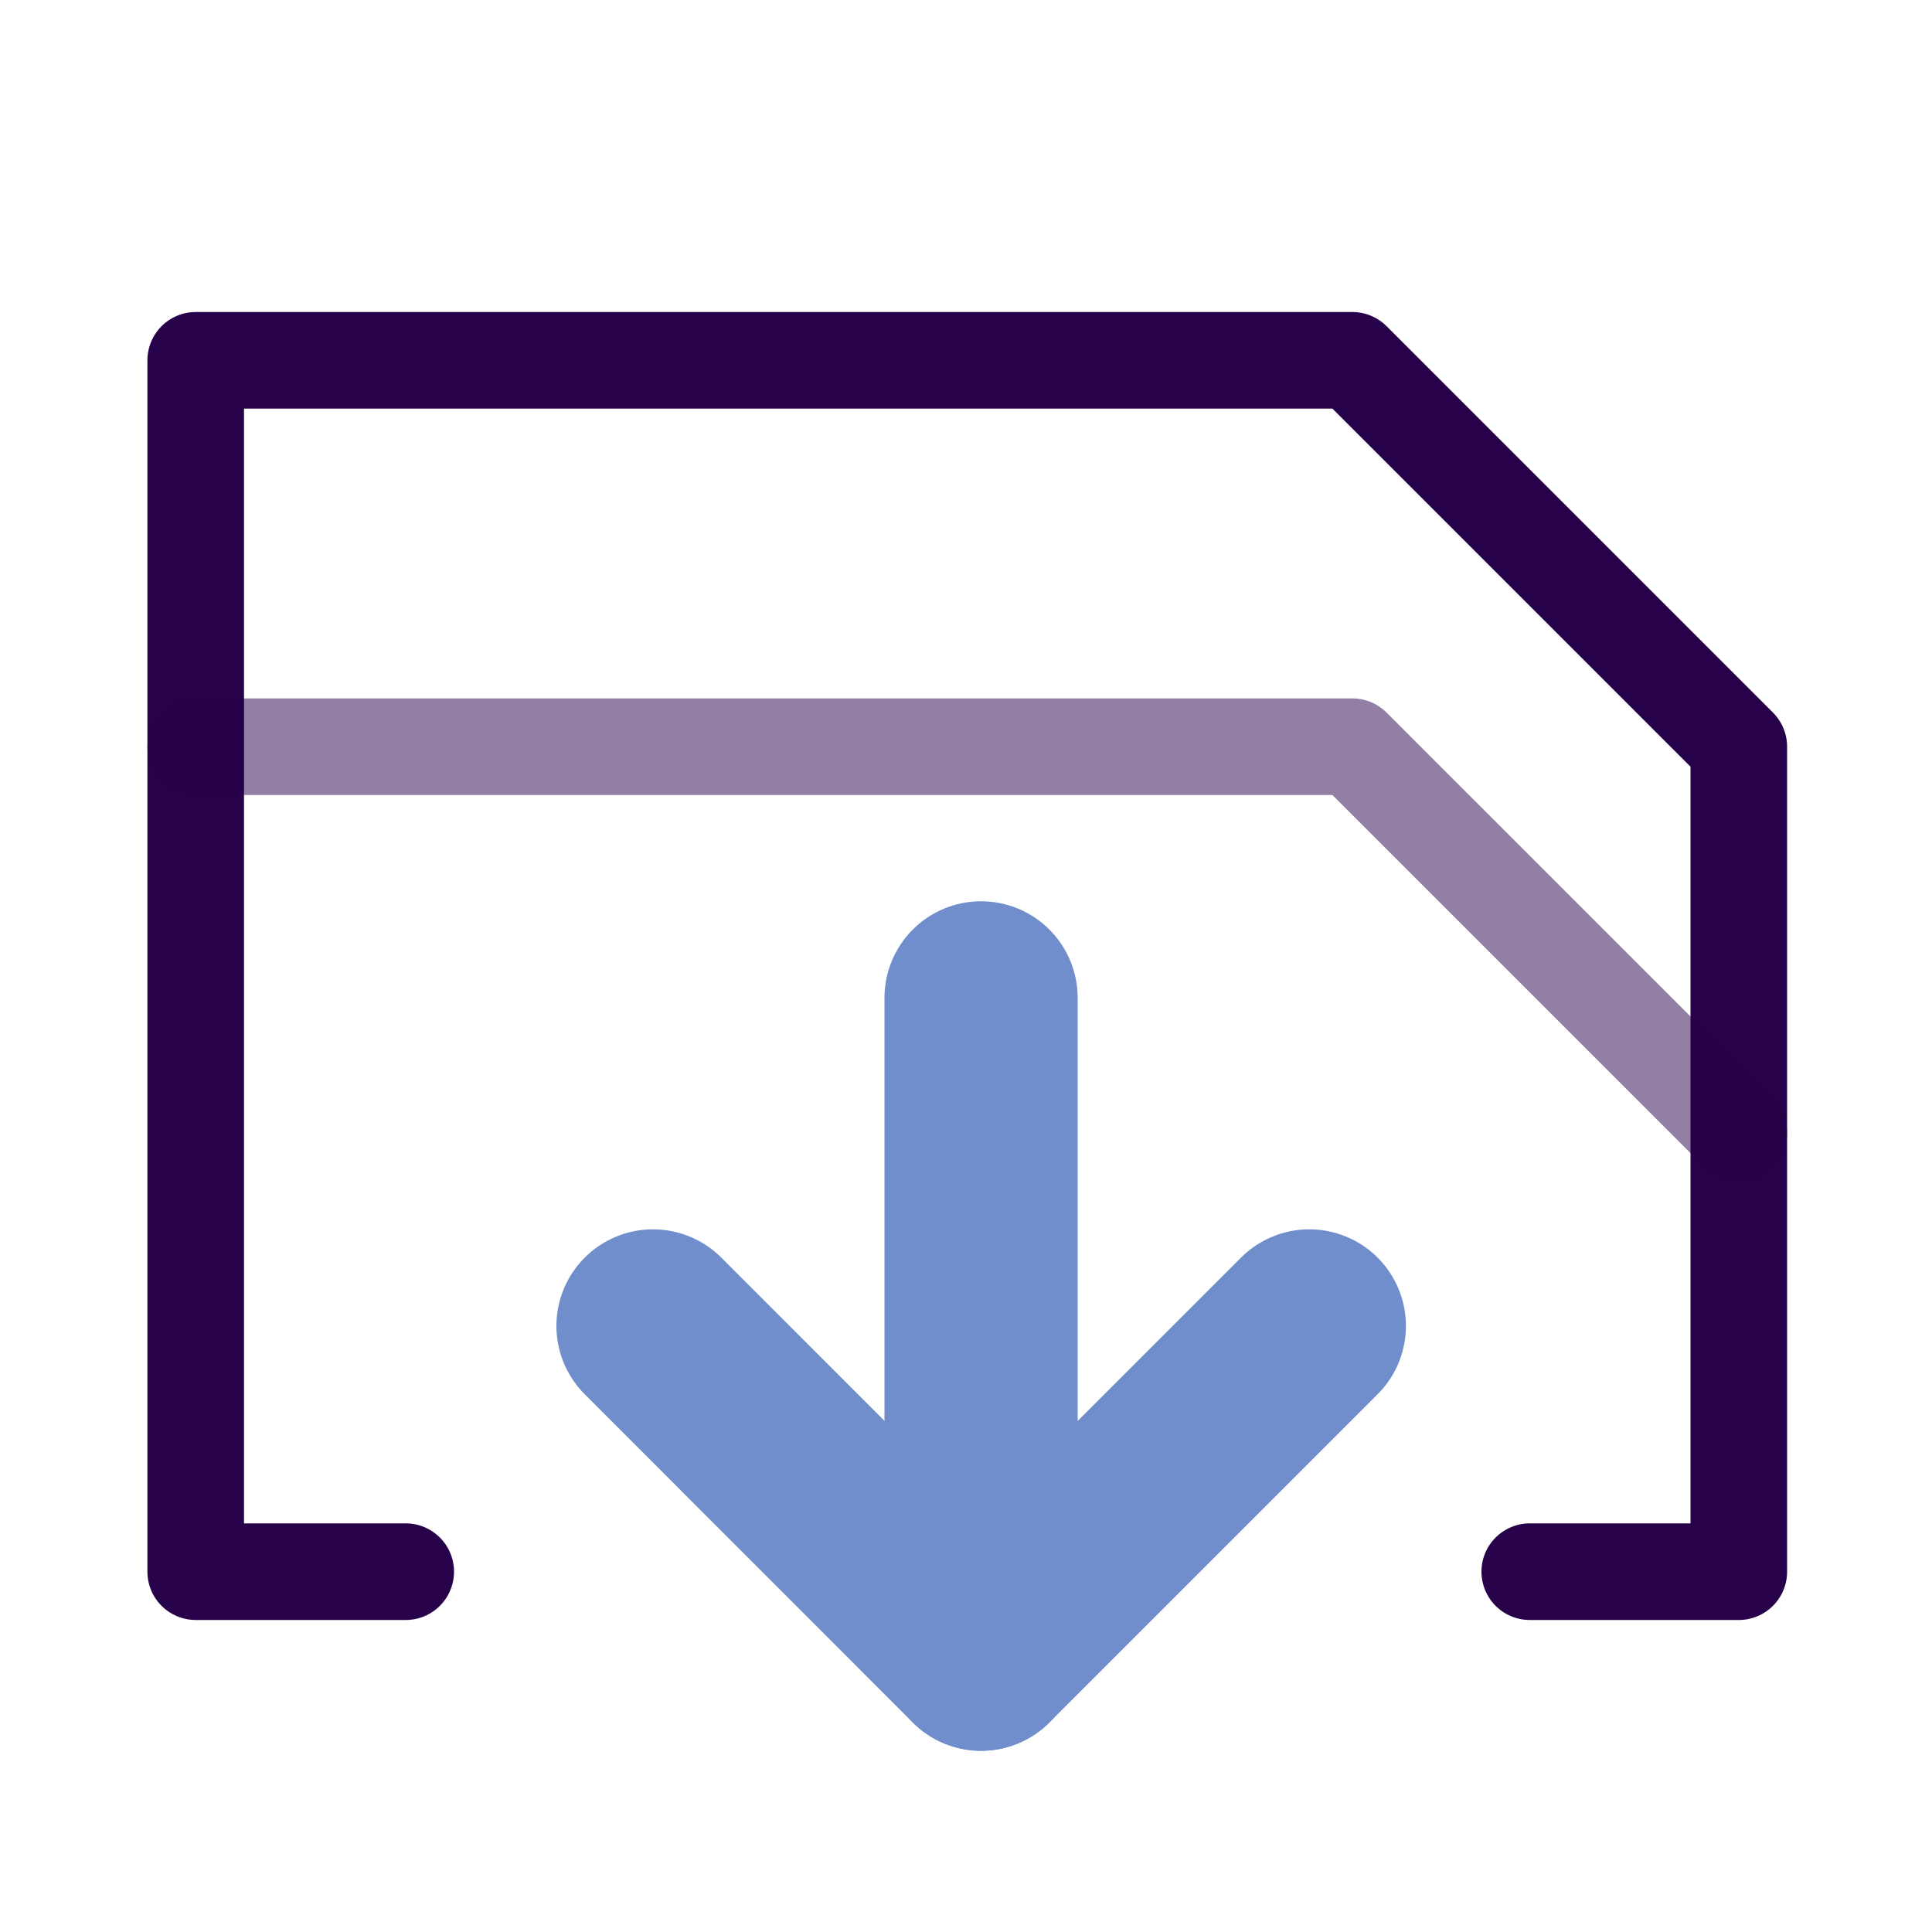 <svg xmlns="http://www.w3.org/2000/svg" width="100" height="100" viewBox="0 0 100 100"><path d="M79.18,81.35H90V38.65l-20-20H10.13v62.7H21" style="fill:none;stroke:#270149;stroke-linecap:round;stroke-linejoin:round;stroke-width:5px"/><path d="M90,58.65l-20-20H10.13" style="fill:none;stroke:#270149;stroke-linecap:round;stroke-linejoin:round;stroke-width:5px;opacity:0.5"/><polyline points="67.77 68.63 50.78 85.62 33.8 68.63" style="fill:none;stroke:#708dcc;stroke-linecap:round;stroke-linejoin:round;stroke-width:10px"/><line x1="50.78" y1="85.62" x2="50.78" y2="51.65" style="fill:none;stroke:#708dcc;stroke-linecap:round;stroke-linejoin:round;stroke-width:10px"/></svg>